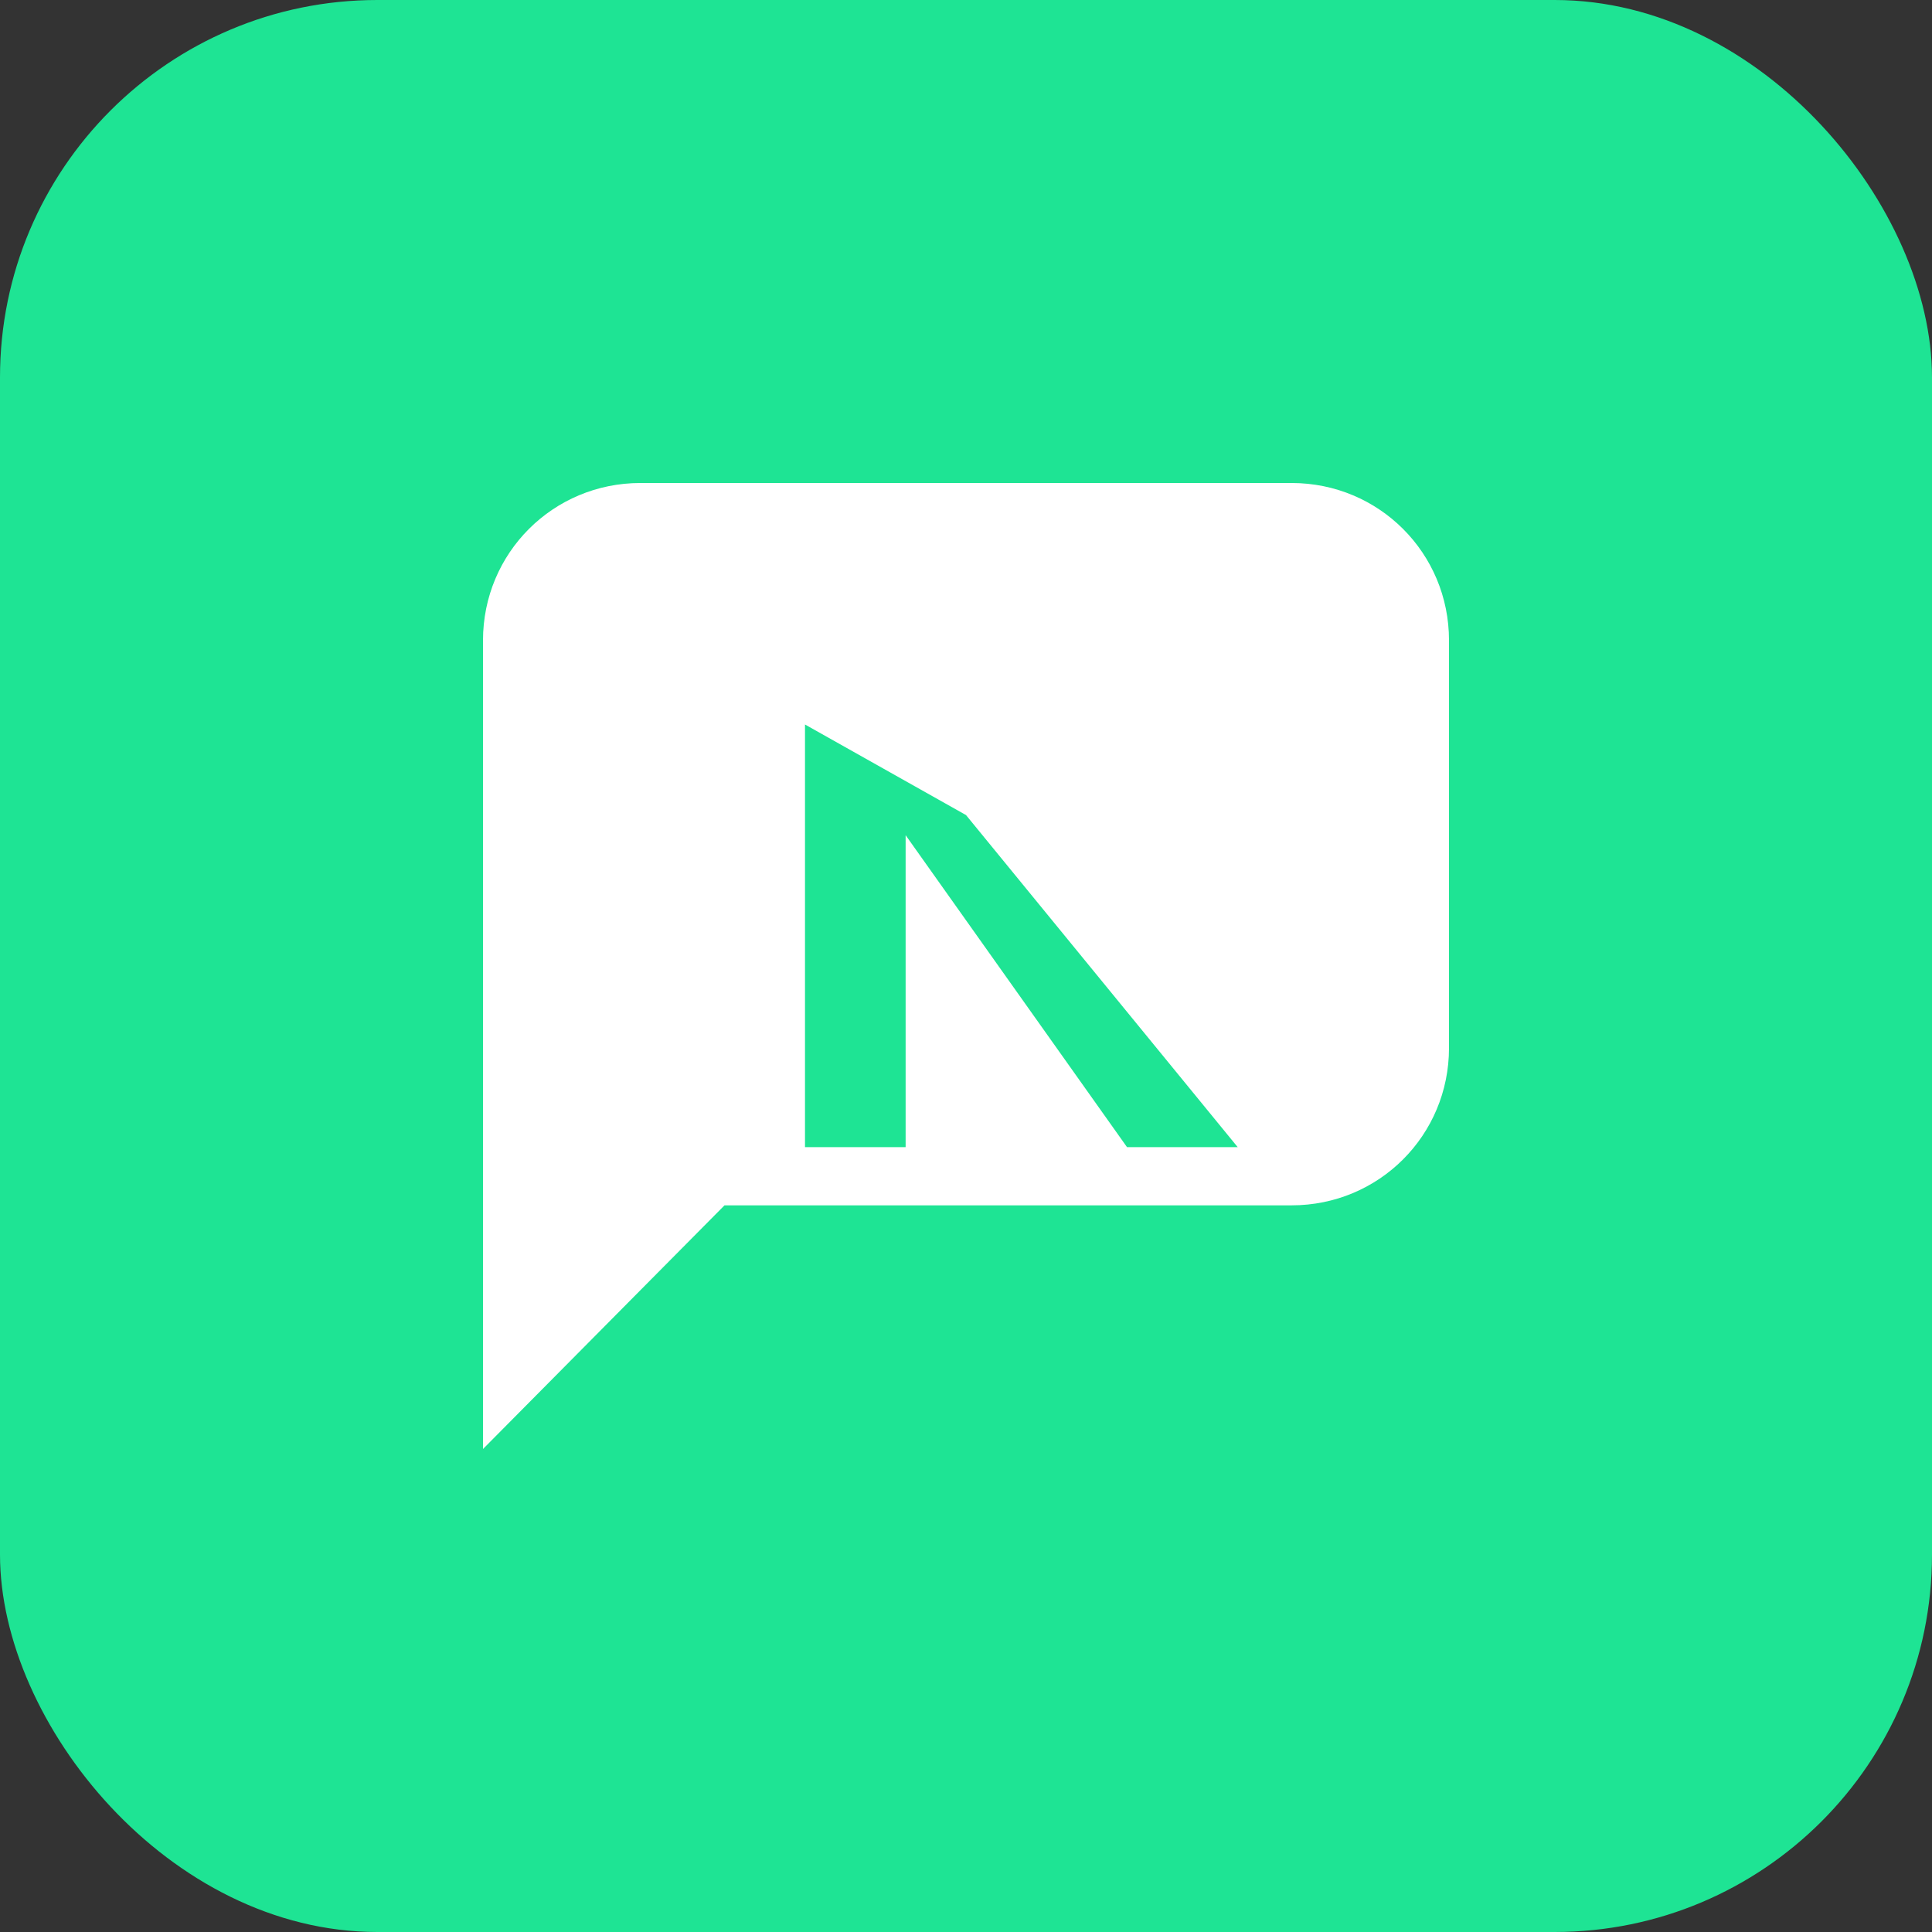 <svg width="512" height="512" viewBox="0 0 512 512" fill="none" xmlns="http://www.w3.org/2000/svg">
<rect x="0" y="0" width="512" height="512" fill="#333333" stroke="none"/>
<rect width="512" height="512" rx="100" fill="#1EE494"/>
<path d="M128 384V169.714C128 146.558 146.558 128 169.714 128H342.286C365.442 128 384 146.558 384 169.714V277.714C384 300.87 365.442 319.429 342.286 319.429H192L128 384Z" fill="#FFFFFF"/>
<path d="M213.333 192V304H240V221.333L298.667 304H328L256 216L213.333 192Z" fill="#1EE494"/>
</svg>
